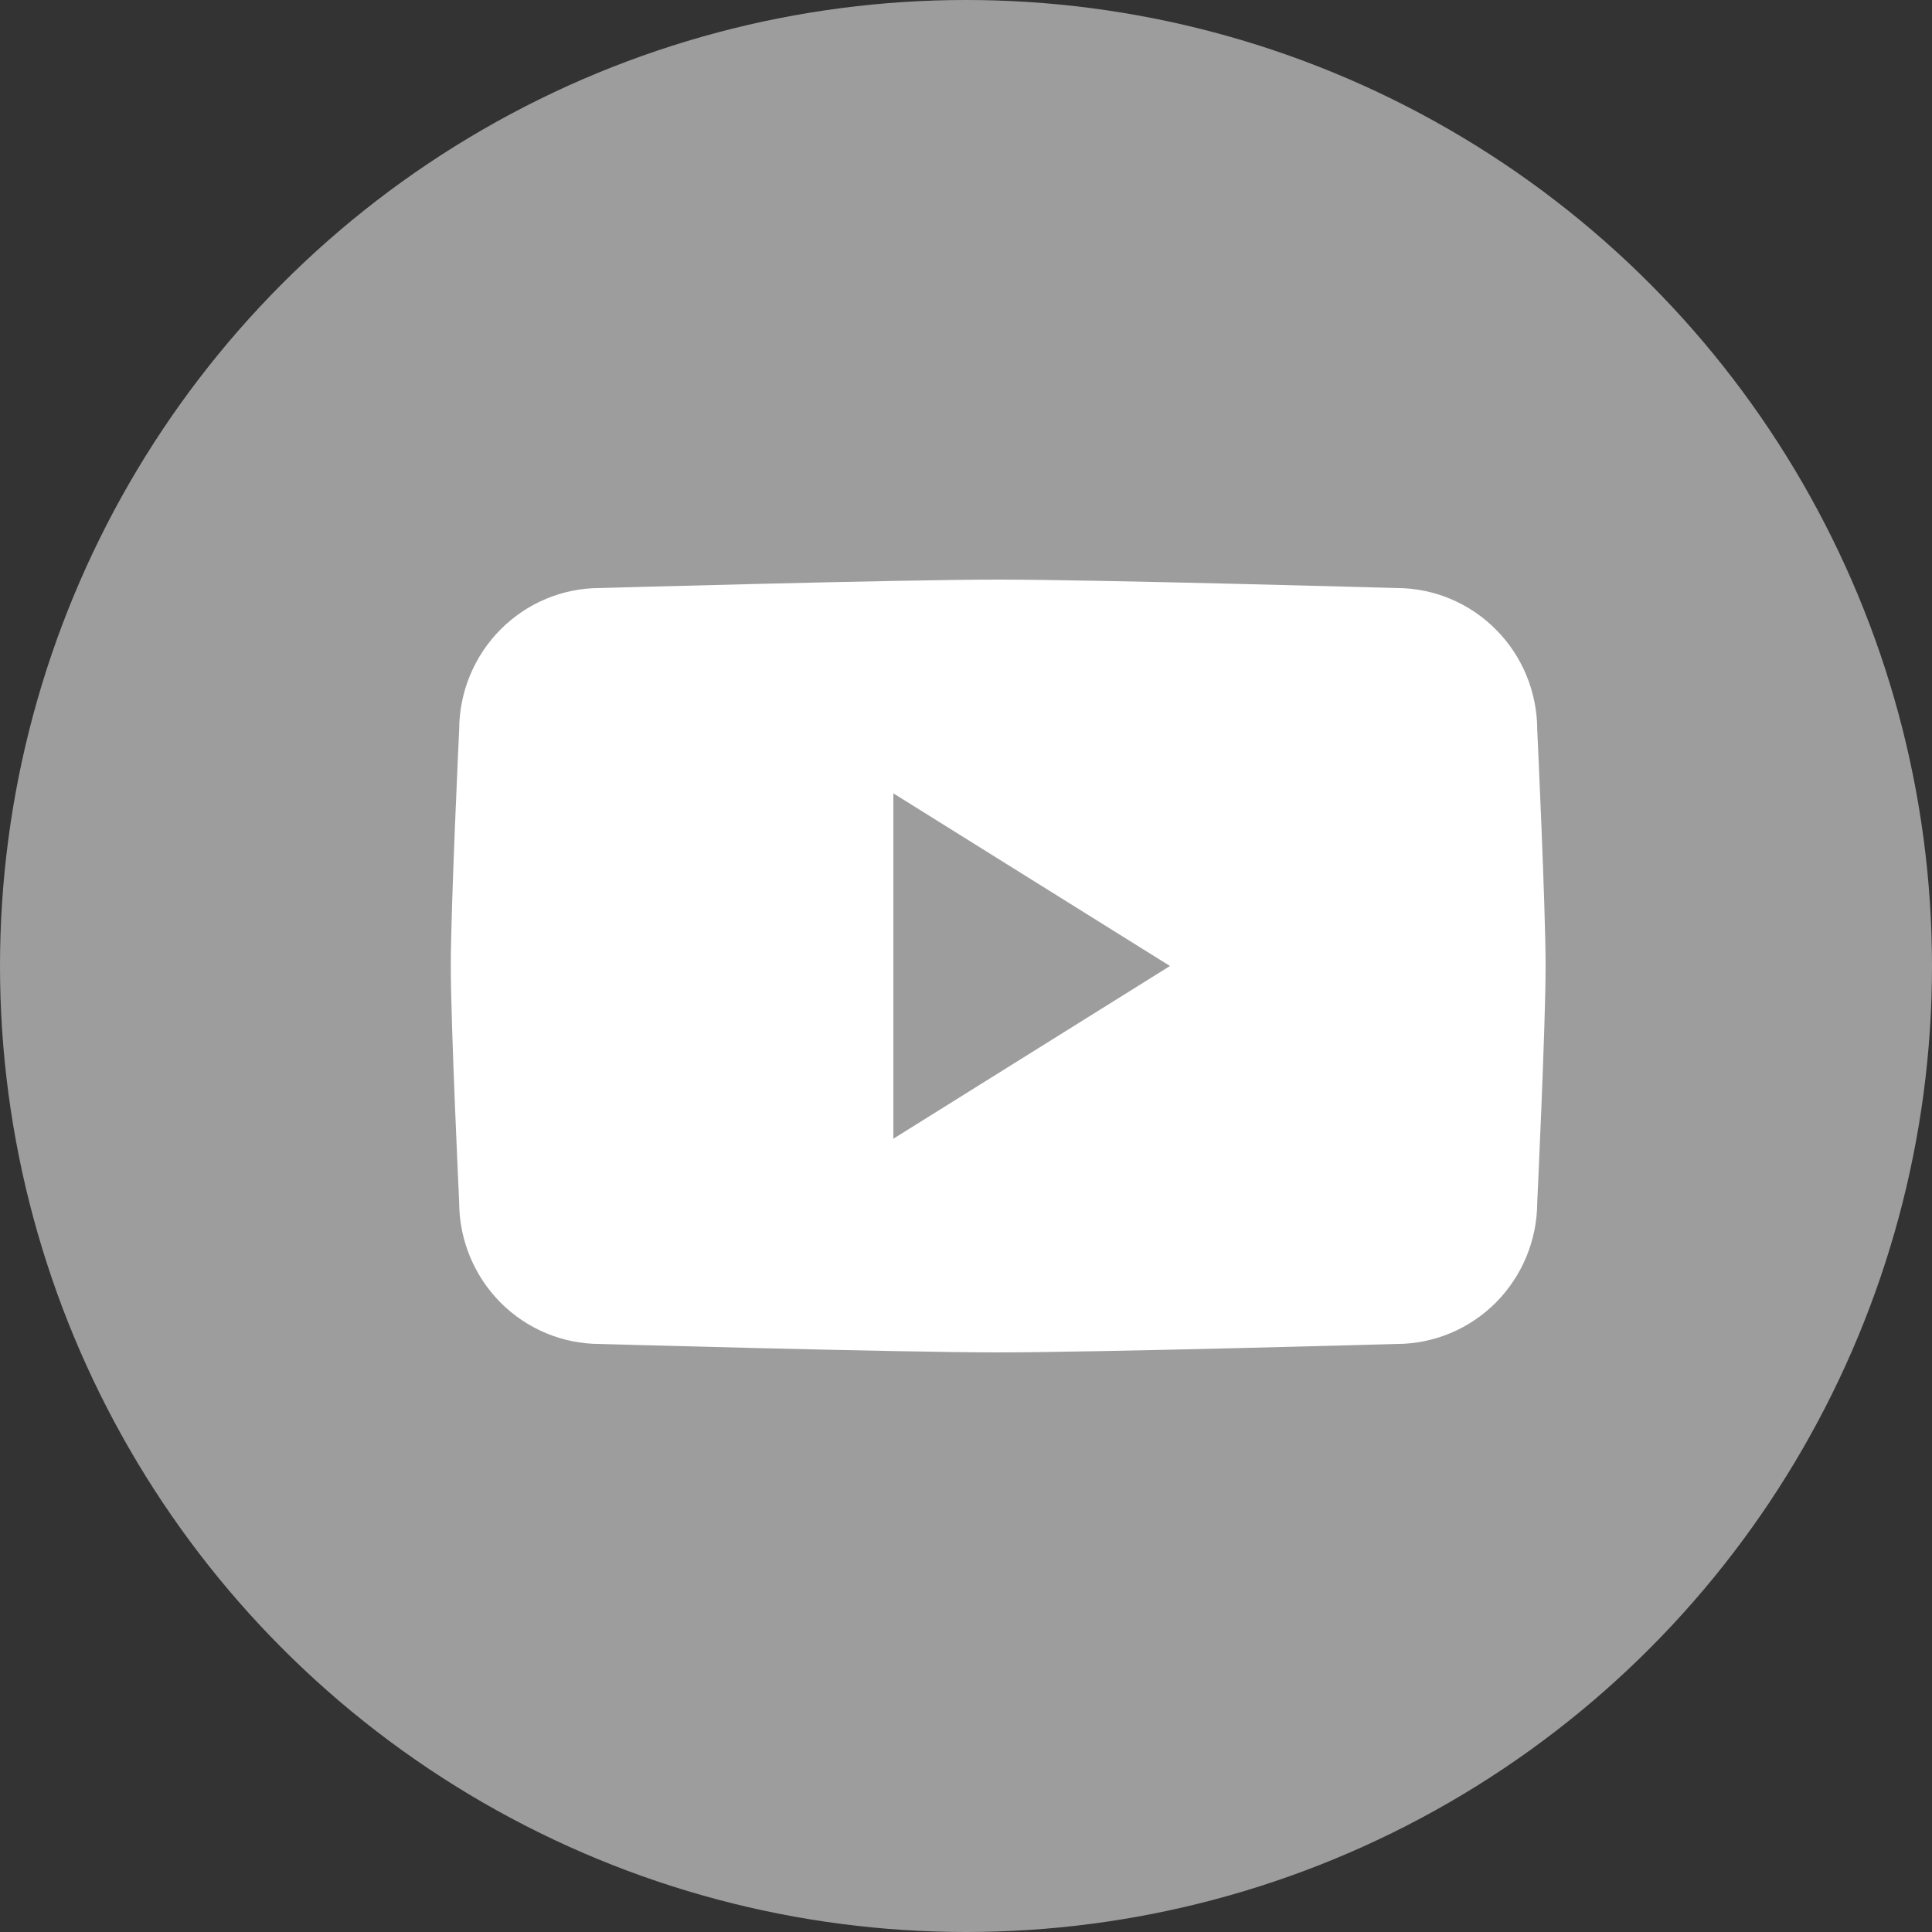 <svg width="30" height="30" viewBox="0 0 30 30" fill="none" xmlns="http://www.w3.org/2000/svg">
<rect x="0" y="0" width="30" height="30" fill="#333333" stroke="none"/>
<circle cx="15" cy="15" r="15" fill="#9D9D9D"/>
<g clip-path="url(#clip0_1450_12456)">
<path d="M21.69 20.869C21.69 20.869 17.048 21 15.5 21C13.952 21 9.31 20.869 9.31 20.869C8.732 20.868 8.179 20.635 7.77 20.224C7.362 19.812 7.131 19.253 7.13 18.671C7.13 18.671 7 15.919 7 15C7 14.082 7.13 11.327 7.13 11.327C7.132 10.745 7.363 10.187 7.771 9.776C8.18 9.364 8.733 9.132 9.31 9.131C9.31 9.131 13.952 9 15.5 9C17.048 9 21.69 9.131 21.69 9.131C22.268 9.132 22.822 9.365 23.23 9.777C23.639 10.189 23.869 10.747 23.87 11.33C23.87 11.33 24 14.079 24 15.003C24 15.928 23.87 18.674 23.87 18.674C23.868 19.256 23.637 19.813 23.229 20.225C22.82 20.636 22.267 20.868 21.69 20.869Z" fill="white"/>
<path fill-rule="evenodd" clip-rule="evenodd" d="M13.872 17.682V12.319L18.167 15L13.872 17.682Z" fill="#9D9D9D"/>
</g>
<defs>
<clipPath id="clip0_1450_12456">
<rect width="17" height="12" fill="white" transform="translate(7 9)"/>
</clipPath>
</defs>
</svg>
